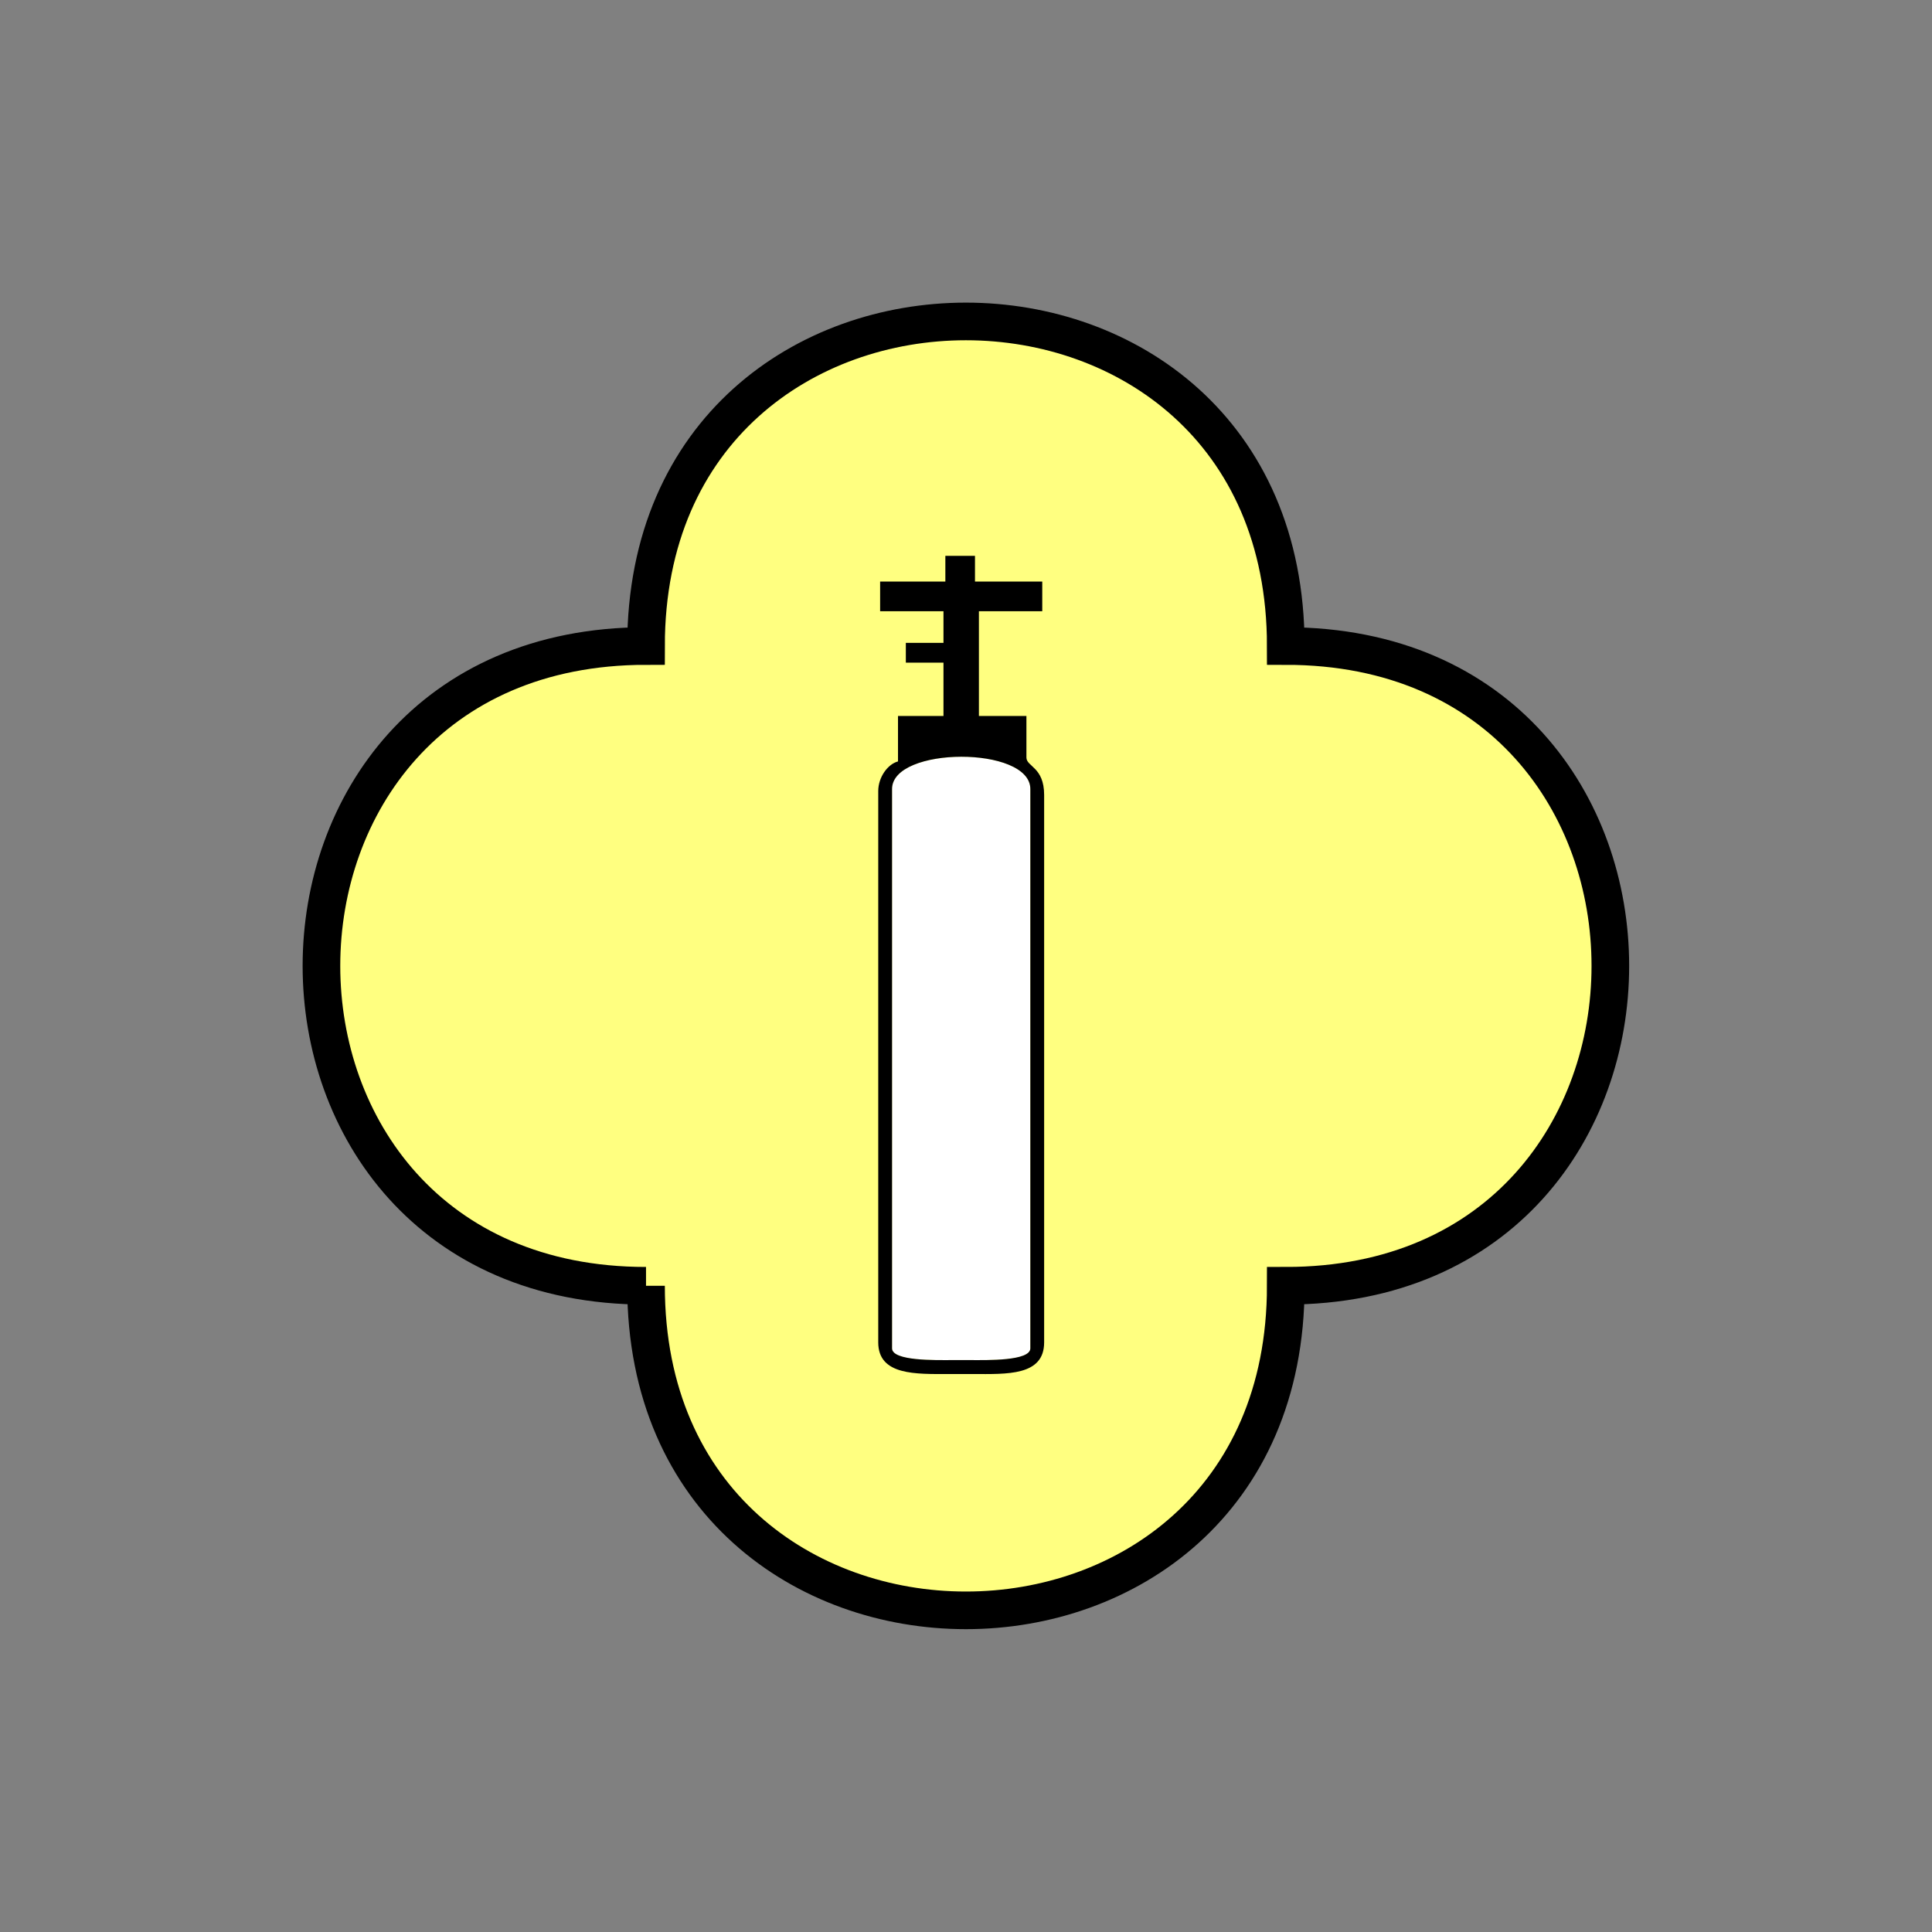 <?xml version="1.0" encoding="UTF-8" standalone="no"?>
<svg
   xmlns:dc="http://purl.org/dc/elements/1.1/"
   xmlns:cc="http://creativecommons.org/ns#"
   xmlns:rdf="http://www.w3.org/1999/02/22-rdf-syntax-ns#"
   xmlns:svg="http://www.w3.org/2000/svg"
   xmlns="http://www.w3.org/2000/svg"
   id="svg13"
   height="130.27mm"
   width="130.27mm"
   version="1.0">
  <rect width="100%" height="100%" fill="#808080" stroke="none"/>
  <defs
     id="defs3">
    <pattern
       y="0"
       x="0"
       height="6"
       width="6"
       patternUnits="userSpaceOnUse"
       id="EMFhbasepattern" />
  </defs>
  <path
     id="path5"
     d="  M 164.635,327.671   C 164.635,437.96 327.671,437.96 327.671,327.671   C 437.96,327.671 437.96,164.635 327.671,164.635   C 327.671,54.345 164.635,54.345 164.635,164.635   C 54.345,164.635 54.345,327.671 164.635,327.671   z "
     style="fill:#ffff80;fill-rule:evenodd;fill-opacity:1;stroke:none;" />
  <path
     id="path7"
     d="  M 164.635,327.671   C 164.635,437.96 327.671,437.96 327.671,327.671   C 437.96,327.671 437.96,164.635 327.671,164.635   C 327.671,54.345 164.635,54.345 164.635,164.635   C 54.345,164.635 54.345,327.671 164.635,327.671  "
     style="fill:none;stroke:#000000;stroke-width:9.59px;stroke-linecap:butt;stroke-linejoin:miter;stroke-miterlimit:10;stroke-dasharray:none;stroke-opacity:1;" />
  <path
     id="path9"
     d="  M 227.332,201.078   L 227.332,343.615   C 227.332,346.891 238.56,346.612 242.436,346.612   L 247.471,346.612   C 251.347,346.612 262.576,346.891 262.576,343.615   L 262.576,201.078   C 262.576,190.049 227.332,190.169 227.332,201.078   z "
     style="fill:#ffffff;fill-rule:evenodd;fill-opacity:1;stroke:none;" />
  <path
     id="path11"
     d="  M 227.332,201.078   C 227.332,190.169 262.576,190.049 262.576,201.078   L 262.576,343.615   C 262.576,346.891 251.347,346.612 247.471,346.612   L 242.436,346.612   C 238.56,346.612 227.332,346.891 227.332,343.615   z  M 240.918,148.211   L 224.295,148.211   L 224.295,155.763   L 240.438,155.763   L 240.438,163.835   L 230.848,163.835   L 230.848,168.87   L 240.438,168.87   L 240.438,182.457   L 228.85,182.457   L 228.85,194.045   C 226.173,194.764 223.815,198.121 223.815,201.597   L 223.815,342.096   C 223.815,350.568 233.405,350.168 241.917,350.168   L 247.991,350.168   C 256.582,350.168 266.093,350.688 266.093,342.096   L 266.093,202.596   C 266.093,195.444 261.577,195.404 261.577,193.046   L 261.577,182.457   L 249.469,182.457   L 249.469,155.763   L 265.613,155.763   L 265.613,148.211   L 248.47,148.211   L 248.47,141.658   L 240.918,141.658   L 240.918,148.211   z "
     style="fill:#000000;fill-rule:evenodd;fill-opacity:1;stroke:none;" />
</svg>
